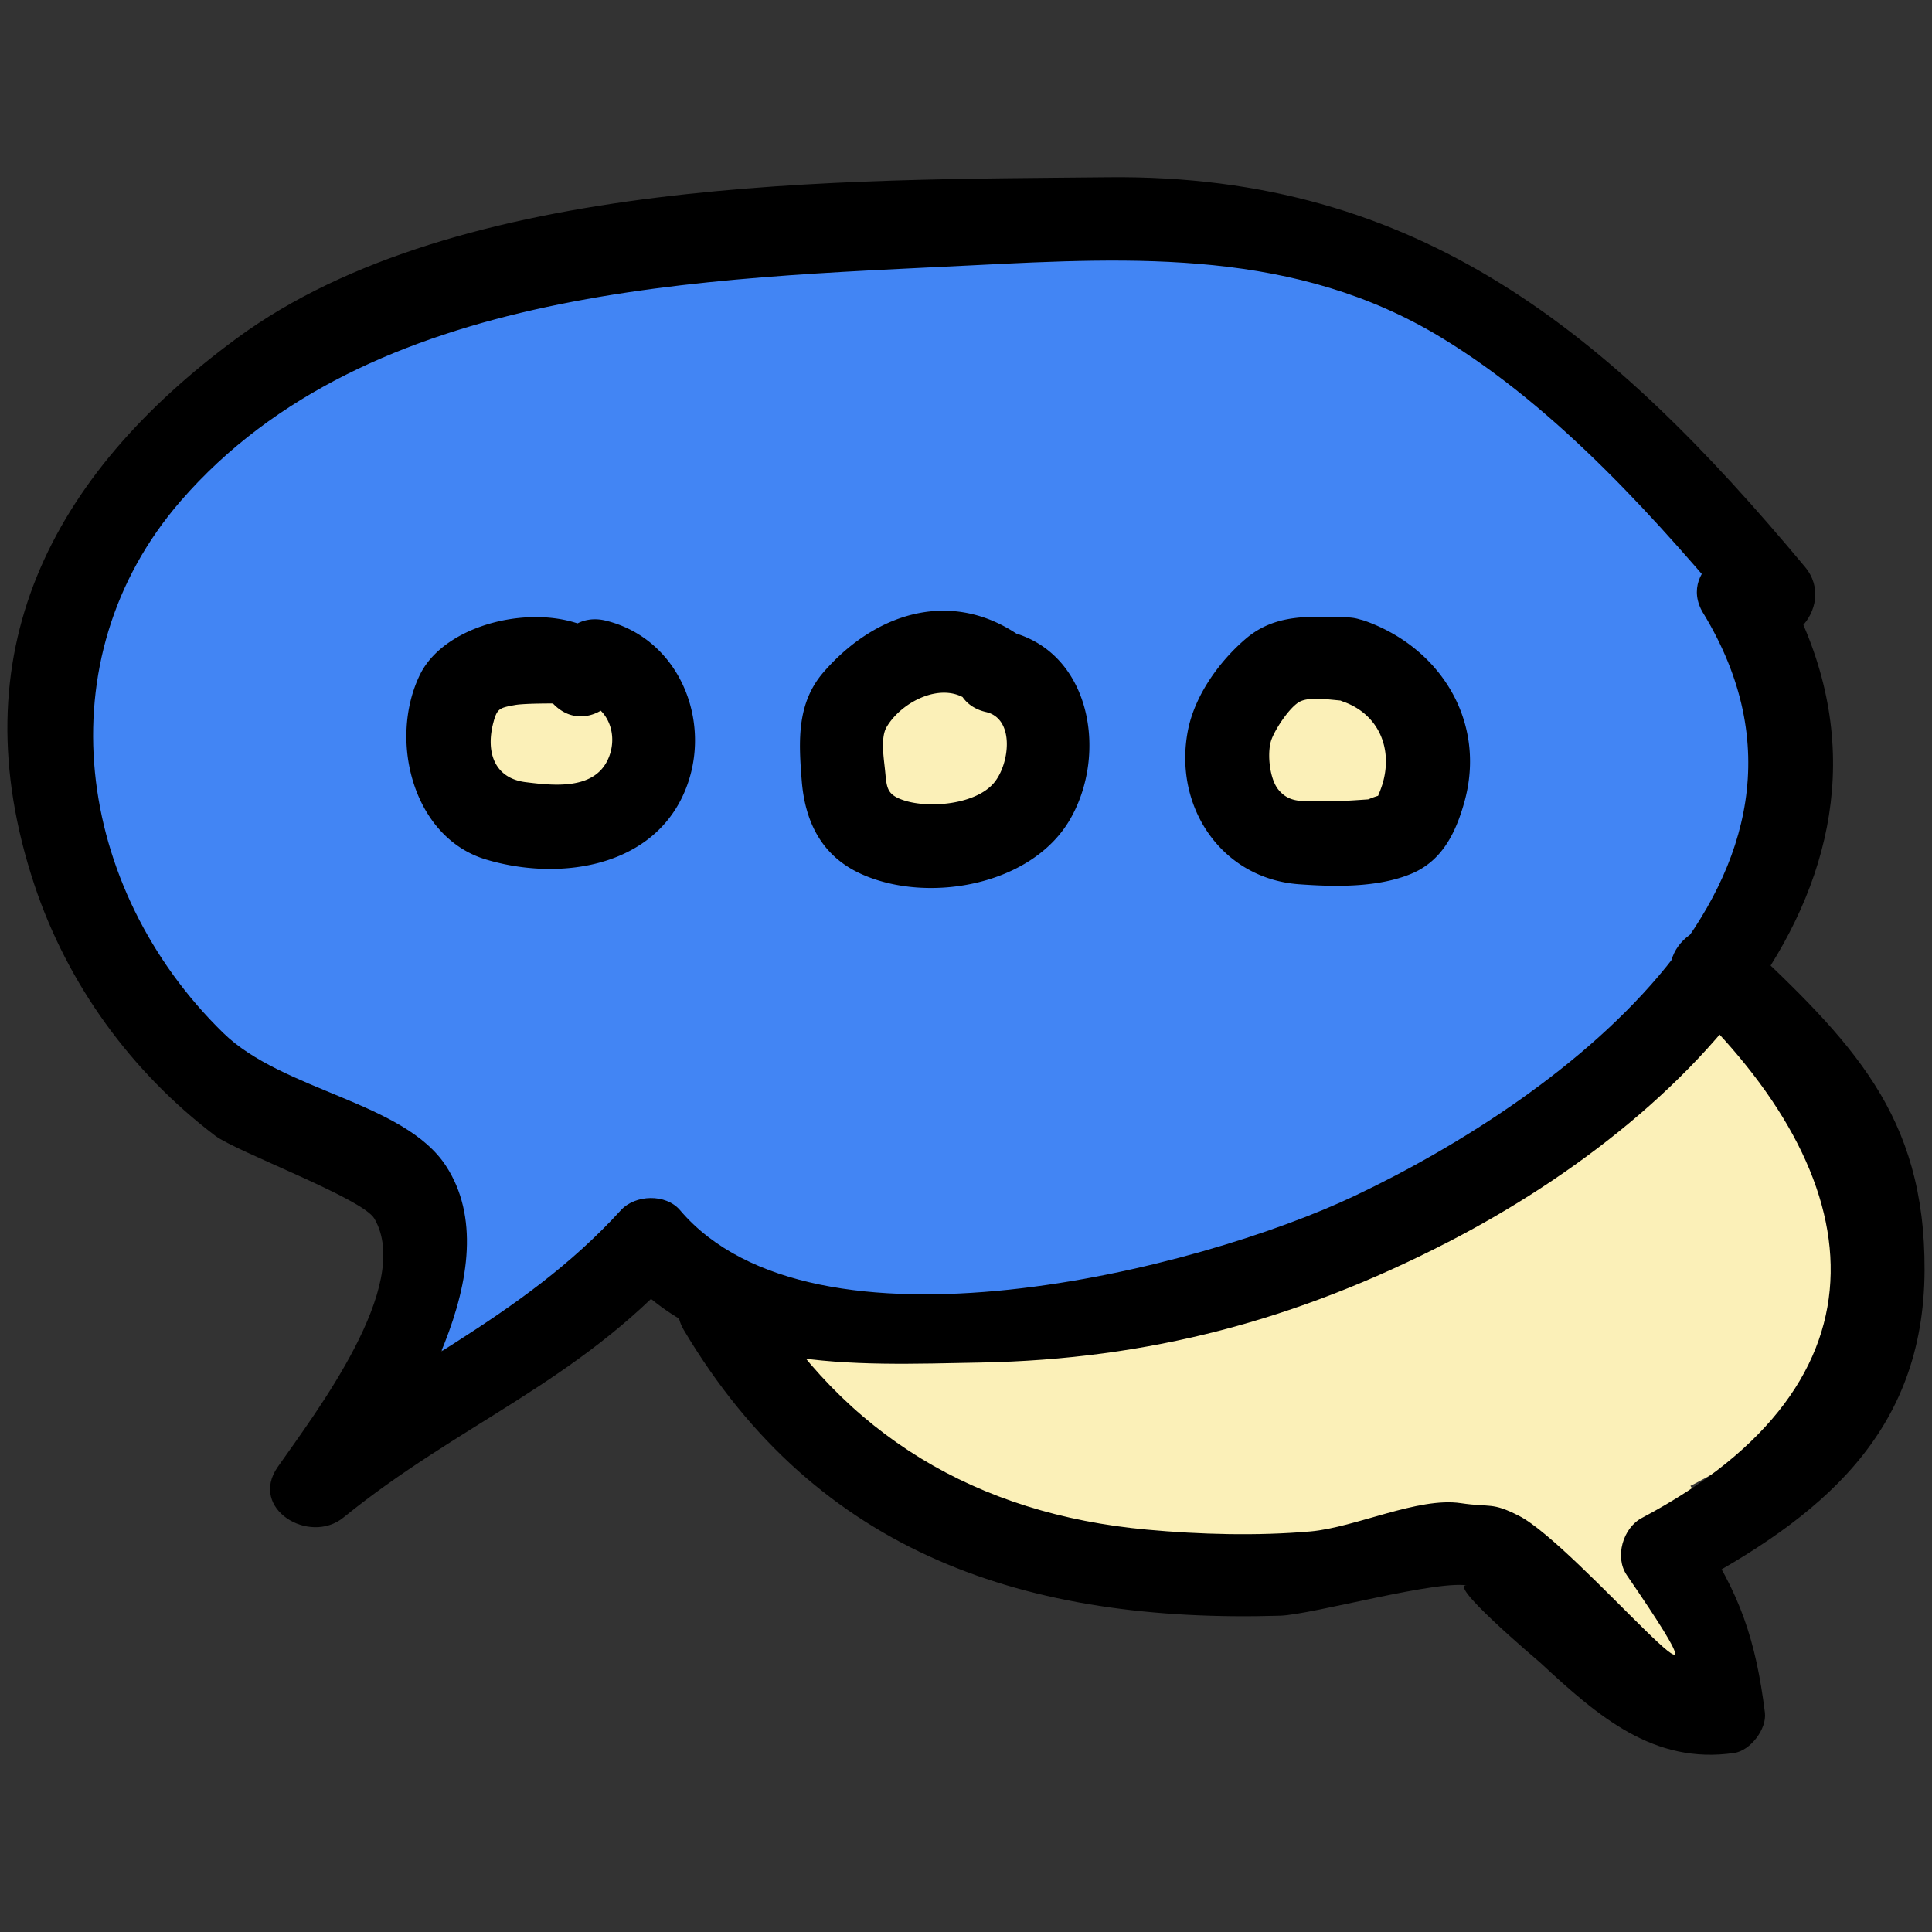 <svg width="52" height="52" xmlns="http://www.w3.org/2000/svg"><rect width="100%" height="100%" fill="#333333" stroke="none"/><path fill="none" d="M-1-1h54v54H-1z"/><ellipse fill="#fbf0b8" cx="34.994" cy="33.683" rx="15.503" ry="8.58"/><ellipse fill="#4285f4" cx="24.284" cy="20.192" rx="22.899" ry="14.734"/><ellipse fill="#4285f4" cx="13.278" cy="34.038" rx="2.416" ry="2.794" transform="rotate(1.864 13.278 34.038)"/><ellipse fill="#fbf0b8" cx="43.692" cy="42.085" rx="2.426" ry="3.136"/><ellipse fill="#fbf0b8" cx="14.876" cy="19.955" rx="2.249" ry="1.598"/><ellipse fill="#fbf0b8" cx="35.822" cy="20.31" rx="1.893" ry="2.071"/><ellipse fill="#fbf0b8" cx="25.29" cy="20.251" rx="2.249" ry="2.012"/><path class="st0" d="M36.168 18.89c.956.347 1.33 1.284 1.036 2.23a3.55 3.55 0 01-.18.448c.268-.196.201-.213-.199-.053-.46.032-.903.063-1.365.052-.42-.01-.76.041-1.049-.31-.24-.29-.305-.958-.205-1.303.084-.29.512-.942.79-1.075.313-.149.927-.02 1.267-.012 1.448.038 1.447-2.212 0-2.25-.99-.026-1.932-.11-2.734.576-.722.617-1.38 1.54-1.559 2.483-.39 2.05.915 3.972 2.991 4.124.964.07 2.12.095 3.028-.284.826-.345 1.194-1.101 1.425-1.93.599-2.149-.626-4.131-2.648-4.865-1.363-.495-1.95 1.678-.598 2.17zm-9.63.274c.787.182.636 1.403.217 1.904-.488.583-1.725.695-2.409.479-.511-.162-.475-.362-.531-.87-.035-.32-.11-.833.045-1.103.4-.692 1.515-1.26 2.213-.706 1.123.89 2.726-.69 1.591-1.59-1.846-1.466-4.006-.9-5.495.81-.732.843-.674 1.867-.59 2.927.09 1.126.55 2.038 1.613 2.514 1.785.799 4.555.308 5.595-1.453 1.049-1.776.582-4.566-1.65-5.082-1.41-.325-2.011 1.844-.599 2.17zm-10.825-.289c.7.174.944.977.632 1.601-.392.787-1.457.669-2.197.576-.84-.105-1.08-.806-.869-1.605.1-.379.165-.395.58-.471.246-.045 1.022-.043 1.024-.041.998 1.054 2.587-.54 1.591-1.591-1.227-1.296-4.392-.787-5.173.82-.848 1.746-.192 4.371 1.768 4.966 1.882.571 4.337.266 5.28-1.651.908-1.85.034-4.26-2.038-4.773-1.406-.349-2.005 1.82-.598 2.17z"/><path class="st0" d="M45.843 16.503c4.301 7.08-3.8 13.034-9.374 15.68-4.21 2-14.572 4.614-18.166.389-.382-.449-1.206-.422-1.591 0-2.716 2.976-6.052 4.239-9.059 6.682l1.767 1.364c1.57-2.252 4.34-6.539 2.585-9.235-1.123-1.726-4.397-2.019-5.995-3.58-3.977-3.883-4.853-10.047-1.146-14.32 5.062-5.834 14.132-5.98 21.291-6.341 4.42-.224 8.725-.432 12.638 1.944 3.16 1.92 5.85 4.948 8.196 7.76.929 1.113 2.513-.486 1.591-1.59C43.343 8.98 38.202 4.685 29.845 4.771c-7.113.074-17.496-.06-23.472 4.334C1.35 12.8-1.131 17.6.92 23.798c.891 2.691 2.617 5.06 4.872 6.77.564.427 3.967 1.686 4.284 2.23 1.048 1.8-1.596 5.245-2.6 6.684-.786 1.126.85 2.108 1.767 1.363 3.105-2.523 6.262-3.617 9.059-6.682h-1.591c2.385 2.804 6.256 2.575 9.67 2.511 4.557-.085 8.528-1.152 12.57-3.231 6.785-3.489 13.502-10.393 8.834-18.075-.75-1.236-2.697-.106-1.943 1.135z"/><path class="st0" d="M45.3 26.852c5.094 4.803 5.87 10.309-1.11 14.004-.51.27-.738 1.053-.404 1.54 3.632 5.291-1.338-.803-2.904-1.598-.734-.374-.757-.22-1.563-.34-1.15-.172-2.837.653-4.044.76-1.432.125-2.971.084-4.408-.048-4.565-.418-8.155-2.533-10.513-6.497-.74-1.244-2.686-.113-1.943 1.135 3.597 6.047 9.256 7.88 16.04 7.679.873-.026 4.363-1.011 5.109-.8-.824-.233 1.851 2.023 1.899 2.067 1.566 1.454 3.052 2.742 5.218 2.427.434-.063.88-.643.826-1.084-.242-1.937-.671-3.23-1.775-4.837l-.403 1.539c3.696-1.956 6.455-4.225 6.475-8.604.02-4.208-1.973-6.166-4.908-8.934-1.053-.993-2.648.595-1.591 1.59z"/></svg>